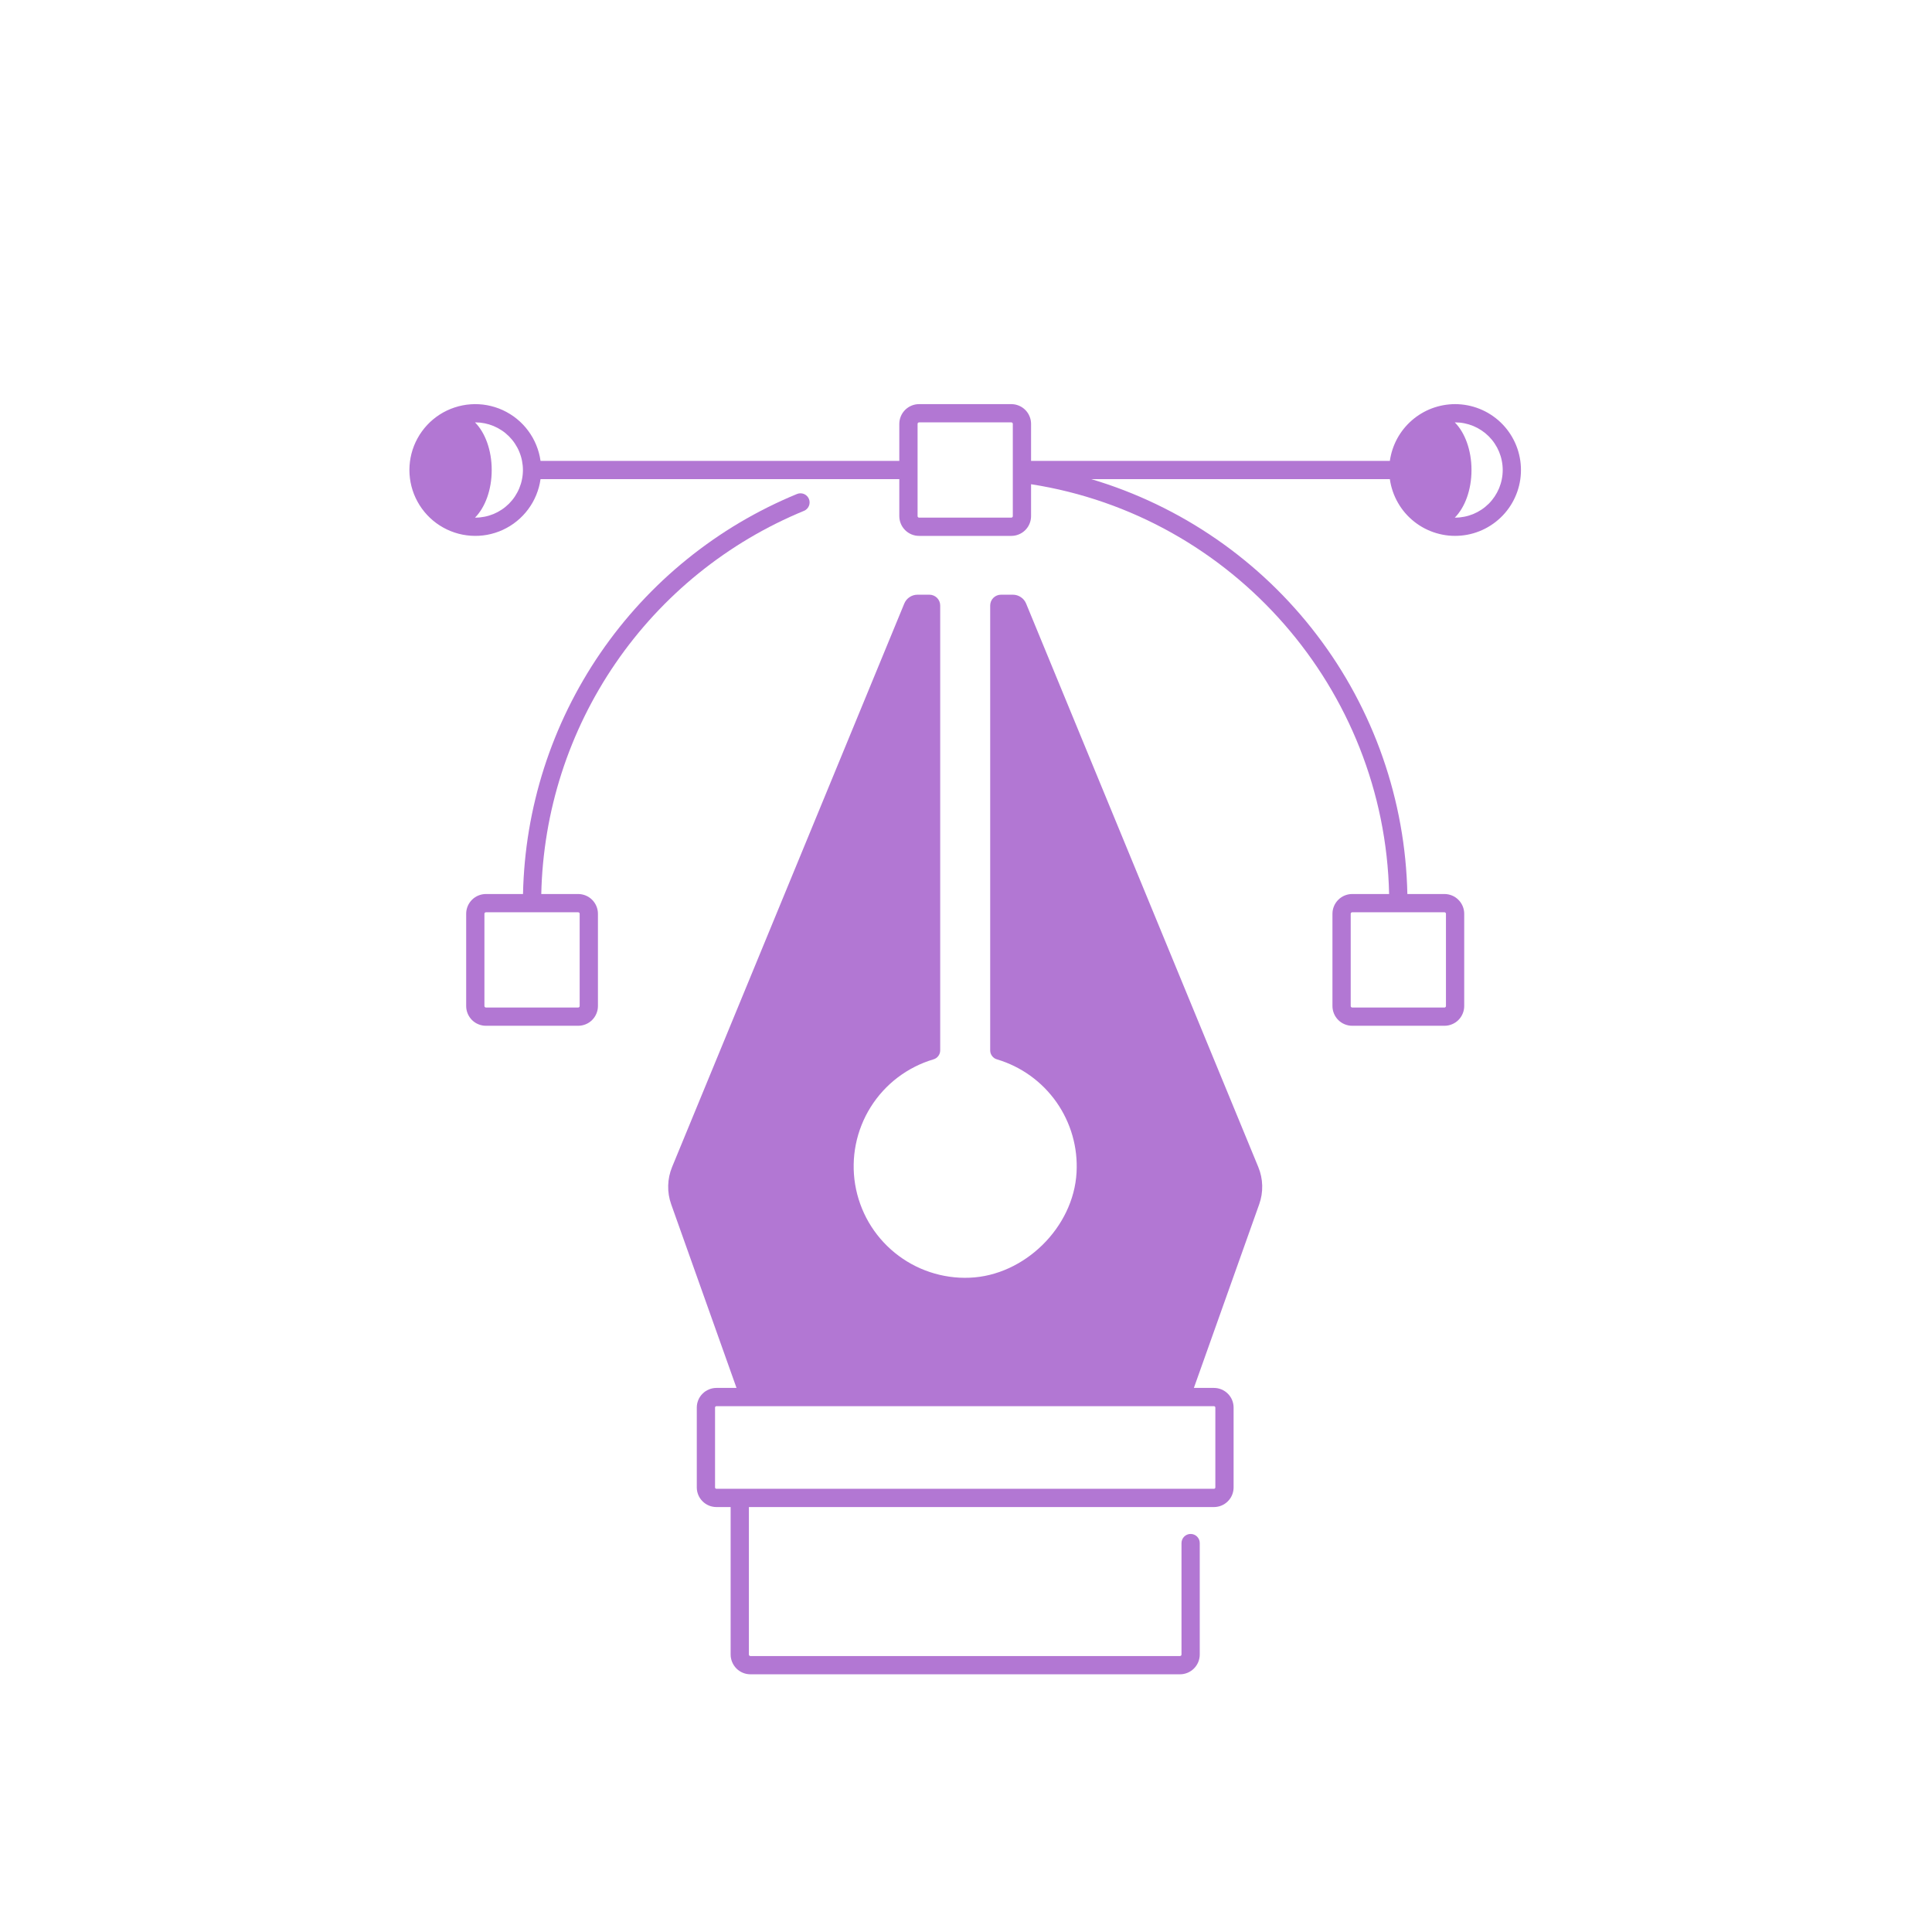 <svg xmlns="http://www.w3.org/2000/svg" zoomAndPan="magnify" viewBox="0 0 375 375" width="400" height="400"
     preserveAspectRatio="xMidYMid meet" version="1.0">
    <g clip-path="url(#2812e5a44d)">
        <path fill="#b277d3"
              d="M 181.18 205.621 C 181.566 205.508 181.883 205.293 182.125 204.969 C 182.367 204.648 182.488 204.285 182.492 203.879 L 182.492 117.527 C 182.492 117.25 182.438 116.98 182.332 116.723 C 182.227 116.465 182.074 116.238 181.879 116.043 C 181.68 115.848 181.453 115.695 181.195 115.59 C 180.941 115.48 180.672 115.43 180.395 115.43 L 178.098 115.43 C 177.531 115.43 177.016 115.586 176.543 115.902 C 176.074 116.215 175.73 116.637 175.516 117.16 L 130.453 226.512 C 129.98 227.668 129.727 228.867 129.695 230.113 C 129.664 231.363 129.859 232.574 130.277 233.75 L 142.957 269.395 L 139.059 269.395 C 138.551 269.398 138.066 269.492 137.598 269.688 C 137.133 269.883 136.719 270.156 136.363 270.516 C 136.004 270.871 135.73 271.285 135.535 271.75 C 135.344 272.219 135.246 272.703 135.246 273.211 L 135.246 288.707 C 135.246 289.211 135.344 289.695 135.535 290.164 C 135.73 290.629 136.004 291.043 136.363 291.398 C 136.719 291.758 137.133 292.031 137.598 292.227 C 138.066 292.422 138.551 292.516 139.059 292.52 L 141.816 292.52 L 141.816 321.137 C 141.816 321.648 141.914 322.137 142.109 322.605 C 142.305 323.078 142.582 323.492 142.941 323.855 C 143.301 324.215 143.719 324.492 144.188 324.688 C 144.66 324.883 145.148 324.98 145.66 324.98 L 229.027 324.98 C 229.539 324.98 230.027 324.883 230.5 324.688 C 230.969 324.492 231.383 324.215 231.746 323.855 C 232.105 323.492 232.383 323.078 232.578 322.609 C 232.773 322.137 232.871 321.648 232.871 321.137 L 232.871 299.508 C 232.871 299.273 232.828 299.047 232.738 298.832 C 232.648 298.613 232.52 298.422 232.352 298.254 C 232.188 298.09 231.996 297.961 231.777 297.871 C 231.562 297.781 231.336 297.738 231.102 297.738 C 230.867 297.738 230.641 297.781 230.422 297.871 C 230.207 297.961 230.012 298.09 229.848 298.254 C 229.68 298.422 229.555 298.613 229.465 298.832 C 229.375 299.047 229.328 299.273 229.328 299.508 L 229.328 321.137 C 229.328 321.219 229.301 321.289 229.242 321.348 C 229.184 321.406 229.109 321.438 229.027 321.438 L 145.66 321.438 C 145.574 321.438 145.504 321.406 145.445 321.348 C 145.387 321.289 145.359 321.219 145.359 321.137 L 145.359 292.52 L 235.629 292.52 C 236.137 292.516 236.621 292.422 237.09 292.227 C 237.555 292.031 237.969 291.758 238.324 291.398 C 238.684 291.043 238.957 290.629 239.152 290.164 C 239.344 289.695 239.441 289.211 239.441 288.707 L 239.441 273.211 C 239.441 272.703 239.344 272.219 239.152 271.75 C 238.957 271.285 238.684 270.871 238.324 270.516 C 237.969 270.156 237.555 269.883 237.09 269.688 C 236.621 269.492 236.137 269.398 235.629 269.395 L 231.73 269.395 L 244.41 233.75 C 244.828 232.574 245.023 231.363 244.992 230.113 C 244.961 228.867 244.707 227.668 244.23 226.512 L 199.172 117.16 C 198.957 116.637 198.613 116.215 198.141 115.902 C 197.672 115.586 197.152 115.43 196.59 115.43 L 194.293 115.43 C 194.016 115.43 193.746 115.48 193.488 115.59 C 193.234 115.695 193.008 115.848 192.809 116.043 C 192.613 116.238 192.461 116.465 192.355 116.723 C 192.25 116.98 192.195 117.25 192.195 117.527 L 192.195 203.879 C 192.195 204.285 192.32 204.648 192.562 204.969 C 192.805 205.293 193.121 205.512 193.512 205.621 C 194.672 205.969 195.793 206.406 196.879 206.938 C 197.965 207.473 199 208.09 199.98 208.797 C 200.965 209.504 201.883 210.289 202.734 211.148 C 203.582 212.008 204.355 212.934 205.055 213.922 C 205.75 214.914 206.359 215.953 206.879 217.047 C 207.402 218.137 207.828 219.266 208.16 220.43 C 208.492 221.594 208.727 222.773 208.859 223.977 C 208.992 225.18 209.027 226.387 208.957 227.594 C 208.375 238.234 198.84 247.598 188.191 248.004 C 186.883 248.059 185.582 247.992 184.289 247.805 C 182.992 247.621 181.727 247.32 180.484 246.906 C 179.246 246.492 178.051 245.973 176.906 245.34 C 175.762 244.711 174.68 243.98 173.668 243.156 C 172.652 242.328 171.723 241.418 170.871 240.422 C 170.023 239.43 169.27 238.363 168.613 237.234 C 167.957 236.102 167.41 234.922 166.969 233.688 C 166.527 232.457 166.199 231.199 165.984 229.906 C 165.77 228.617 165.676 227.316 165.699 226.008 C 165.719 224.703 165.859 223.406 166.117 222.125 C 166.371 220.84 166.742 219.594 167.227 218.379 C 167.707 217.16 168.297 216 168.992 214.891 C 169.684 213.781 170.473 212.746 171.355 211.777 C 172.234 210.812 173.199 209.934 174.238 209.141 C 175.281 208.352 176.383 207.66 177.551 207.066 C 178.715 206.477 179.926 205.992 181.18 205.621 Z M 235.898 273.211 L 235.898 288.707 C 235.898 288.781 235.871 288.844 235.82 288.895 C 235.766 288.949 235.703 288.973 235.629 288.973 L 139.059 288.973 C 138.984 288.973 138.918 288.949 138.867 288.895 C 138.812 288.844 138.789 288.781 138.789 288.707 L 138.789 273.211 C 138.789 273.133 138.812 273.07 138.867 273.02 C 138.918 272.965 138.984 272.941 139.059 272.941 L 235.629 272.941 C 235.703 272.941 235.766 272.965 235.82 273.02 C 235.871 273.07 235.898 273.133 235.898 273.211 Z M 235.898 273.211 "
              fill-opacity="1" fill-rule="nonzero"/>
    </g>
    <path fill="#b277d3"
          d="M 154.699 95.883 C 152.777 96.672 150.891 97.531 149.031 98.457 C 147.176 99.383 145.352 100.375 143.566 101.434 C 141.781 102.492 140.035 103.617 138.332 104.801 C 136.629 105.988 134.969 107.234 133.355 108.539 C 131.742 109.844 130.176 111.207 128.66 112.625 C 127.148 114.047 125.684 115.52 124.277 117.043 C 122.867 118.57 121.516 120.145 120.223 121.766 C 118.93 123.391 117.695 125.059 116.523 126.77 C 115.348 128.484 114.238 130.238 113.195 132.031 C 112.148 133.824 111.168 135.652 110.254 137.516 C 109.344 139.379 108.496 141.273 107.723 143.199 C 106.945 145.125 106.242 147.078 105.605 149.055 C 104.973 151.031 104.41 153.027 103.922 155.047 C 103.43 157.062 103.016 159.094 102.672 161.145 C 102.332 163.191 102.062 165.25 101.871 167.316 C 101.68 169.383 101.559 171.453 101.516 173.527 L 94.316 173.527 C 93.809 173.531 93.32 173.629 92.852 173.82 C 92.379 174.016 91.965 174.293 91.605 174.652 C 91.246 175.012 90.973 175.426 90.777 175.895 C 90.582 176.367 90.484 176.855 90.484 177.363 L 90.484 195.27 C 90.484 195.777 90.582 196.266 90.777 196.734 C 90.973 197.207 91.246 197.621 91.605 197.98 C 91.965 198.34 92.379 198.617 92.852 198.809 C 93.32 199.004 93.809 199.102 94.316 199.102 L 112.223 199.102 C 112.73 199.102 113.223 199.004 113.691 198.809 C 114.16 198.617 114.574 198.34 114.934 197.98 C 115.293 197.621 115.57 197.207 115.766 196.734 C 115.961 196.266 116.059 195.777 116.059 195.27 L 116.059 177.363 C 116.059 176.855 115.961 176.367 115.766 175.895 C 115.57 175.426 115.293 175.012 114.934 174.652 C 114.574 174.293 114.16 174.016 113.691 173.82 C 113.223 173.629 112.73 173.531 112.223 173.527 L 105.062 173.527 C 105.105 171.539 105.219 169.555 105.406 167.578 C 105.594 165.598 105.852 163.625 106.18 161.664 C 106.508 159.703 106.906 157.758 107.379 155.824 C 107.848 153.891 108.387 151.977 108.996 150.086 C 109.605 148.191 110.281 146.324 111.027 144.48 C 111.773 142.633 112.582 140.82 113.457 139.035 C 114.332 137.25 115.273 135.496 116.277 133.781 C 117.277 132.062 118.344 130.383 119.469 128.742 C 120.59 127.102 121.773 125.504 123.016 123.949 C 124.254 122.395 125.551 120.887 126.898 119.426 C 128.25 117.965 129.648 116.555 131.102 115.195 C 132.555 113.836 134.051 112.531 135.598 111.281 C 137.145 110.031 138.734 108.84 140.367 107.703 C 142 106.566 143.672 105.492 145.383 104.477 C 147.094 103.465 148.84 102.512 150.617 101.625 C 152.398 100.738 154.207 99.914 156.047 99.156 C 156.266 99.07 156.457 98.941 156.621 98.777 C 156.789 98.609 156.918 98.418 157.008 98.203 C 157.098 97.984 157.145 97.758 157.145 97.523 C 157.145 97.289 157.102 97.062 157.012 96.844 C 156.922 96.629 156.793 96.438 156.629 96.27 C 156.461 96.102 156.27 95.977 156.055 95.883 C 155.836 95.793 155.609 95.75 155.375 95.75 C 155.141 95.746 154.914 95.793 154.699 95.883 Z M 112.223 177.074 C 112.305 177.074 112.371 177.102 112.43 177.156 C 112.484 177.215 112.512 177.281 112.512 177.363 L 112.512 195.27 C 112.512 195.352 112.484 195.418 112.43 195.473 C 112.371 195.531 112.305 195.559 112.223 195.559 L 94.316 195.559 C 94.238 195.559 94.168 195.531 94.113 195.473 C 94.055 195.418 94.027 195.352 94.027 195.27 L 94.027 177.363 C 94.027 177.281 94.055 177.215 94.113 177.156 C 94.168 177.102 94.238 177.074 94.316 177.074 Z M 112.223 177.074 "
          fill-opacity="1" fill-rule="nonzero"/>
    <g clip-path="url(#a759f93686)">
        <path fill="#b277d3"
              d="M 282.43 78.441 C 281.668 78.441 280.91 78.512 280.156 78.648 C 279.402 78.785 278.672 78.988 277.953 79.254 C 277.238 79.523 276.551 79.855 275.895 80.246 C 275.238 80.637 274.621 81.082 274.043 81.586 C 273.469 82.086 272.941 82.637 272.461 83.23 C 271.984 83.828 271.562 84.461 271.195 85.133 C 270.832 85.805 270.531 86.504 270.289 87.23 C 270.051 87.957 269.879 88.699 269.77 89.457 L 200.129 89.457 L 200.129 82.273 C 200.129 81.766 200.031 81.277 199.836 80.809 C 199.645 80.34 199.367 79.926 199.008 79.566 C 198.648 79.207 198.234 78.93 197.762 78.734 C 197.293 78.539 196.805 78.441 196.297 78.441 L 178.391 78.441 C 177.883 78.441 177.391 78.539 176.922 78.734 C 176.453 78.93 176.039 79.207 175.68 79.566 C 175.32 79.926 175.043 80.34 174.848 80.809 C 174.656 81.277 174.559 81.766 174.555 82.273 L 174.555 89.457 L 104.918 89.457 C 104.844 88.926 104.734 88.406 104.598 87.891 C 104.457 87.375 104.285 86.871 104.082 86.375 C 103.879 85.883 103.648 85.402 103.387 84.938 C 103.121 84.473 102.832 84.027 102.512 83.598 C 102.195 83.168 101.852 82.762 101.48 82.375 C 101.113 81.992 100.719 81.629 100.305 81.293 C 99.891 80.957 99.457 80.648 99 80.367 C 98.547 80.086 98.078 79.832 97.594 79.609 C 97.109 79.387 96.613 79.195 96.102 79.035 C 95.594 78.875 95.074 78.746 94.551 78.648 C 94.027 78.555 93.496 78.488 92.965 78.461 C 92.43 78.43 91.898 78.434 91.363 78.473 C 90.832 78.508 90.305 78.578 89.781 78.684 C 89.258 78.785 88.742 78.922 88.234 79.09 C 87.727 79.258 87.23 79.457 86.75 79.684 C 86.27 79.914 85.801 80.176 85.352 80.461 C 84.902 80.75 84.473 81.066 84.062 81.406 C 83.652 81.75 83.266 82.113 82.902 82.504 C 82.539 82.895 82.199 83.309 81.887 83.742 C 81.574 84.172 81.289 84.625 81.035 85.094 C 80.777 85.562 80.551 86.043 80.355 86.539 C 80.16 87.039 79.996 87.543 79.863 88.062 C 79.73 88.578 79.633 89.102 79.566 89.633 C 79.5 90.16 79.465 90.695 79.465 91.227 C 79.465 91.762 79.5 92.293 79.566 92.824 C 79.633 93.352 79.73 93.875 79.863 94.395 C 79.996 94.91 80.16 95.418 80.355 95.914 C 80.551 96.41 80.777 96.895 81.035 97.363 C 81.289 97.832 81.574 98.281 81.887 98.715 C 82.199 99.148 82.539 99.559 82.902 99.949 C 83.266 100.34 83.652 100.707 84.062 101.047 C 84.473 101.391 84.902 101.707 85.352 101.992 C 85.801 102.281 86.27 102.539 86.75 102.77 C 87.23 103 87.727 103.199 88.234 103.367 C 88.742 103.535 89.258 103.672 89.781 103.773 C 90.305 103.875 90.832 103.945 91.363 103.984 C 91.898 104.02 92.43 104.023 92.965 103.996 C 93.496 103.965 94.027 103.902 94.551 103.809 C 95.074 103.711 95.594 103.582 96.102 103.422 C 96.613 103.262 97.109 103.07 97.594 102.848 C 98.078 102.621 98.547 102.371 99 102.09 C 99.457 101.809 99.891 101.496 100.305 101.16 C 100.719 100.824 101.113 100.465 101.48 100.078 C 101.852 99.695 102.195 99.285 102.512 98.859 C 102.832 98.43 103.121 97.984 103.387 97.52 C 103.648 97.055 103.879 96.574 104.082 96.082 C 104.285 95.586 104.457 95.082 104.598 94.566 C 104.734 94.051 104.844 93.527 104.918 93 L 174.555 93 L 174.555 100.18 C 174.559 100.691 174.656 101.18 174.848 101.648 C 175.043 102.117 175.32 102.531 175.68 102.891 C 176.039 103.25 176.453 103.527 176.922 103.723 C 177.391 103.918 177.883 104.016 178.391 104.016 L 196.297 104.016 C 196.805 104.016 197.293 103.918 197.762 103.723 C 198.234 103.527 198.648 103.25 199.008 102.891 C 199.367 102.531 199.645 102.117 199.836 101.648 C 200.031 101.18 200.129 100.691 200.129 100.18 L 200.129 93.988 C 239.32 100.102 268.773 133.789 269.625 173.527 L 262.461 173.527 C 261.953 173.531 261.465 173.629 260.996 173.82 C 260.527 174.016 260.113 174.293 259.754 174.652 C 259.395 175.012 259.117 175.426 258.922 175.895 C 258.727 176.367 258.629 176.855 258.629 177.363 L 258.629 195.27 C 258.629 195.777 258.727 196.266 258.922 196.734 C 259.117 197.207 259.395 197.621 259.754 197.98 C 260.113 198.34 260.527 198.617 260.996 198.809 C 261.465 199.004 261.953 199.102 262.461 199.102 L 280.371 199.102 C 280.879 199.102 281.367 199.004 281.836 198.809 C 282.305 198.617 282.719 198.34 283.078 197.98 C 283.438 197.621 283.715 197.207 283.91 196.734 C 284.105 196.266 284.203 195.777 284.203 195.27 L 284.203 177.363 C 284.203 176.855 284.105 176.367 283.91 175.895 C 283.715 175.426 283.438 175.012 283.078 174.652 C 282.719 174.293 282.305 174.016 281.836 173.82 C 281.367 173.629 280.879 173.531 280.371 173.527 L 273.168 173.527 C 273.121 171.273 272.984 169.023 272.762 166.777 C 272.539 164.531 272.227 162.297 271.824 160.078 C 271.426 157.855 270.938 155.656 270.363 153.473 C 269.789 151.289 269.129 149.133 268.387 147.004 C 267.645 144.871 266.816 142.773 265.906 140.707 C 264.996 138.645 264.008 136.617 262.941 134.629 C 261.871 132.641 260.727 130.699 259.504 128.801 C 258.281 126.906 256.984 125.059 255.617 123.266 C 254.25 121.469 252.816 119.73 251.309 118.051 C 249.805 116.367 248.238 114.746 246.605 113.188 C 244.973 111.629 243.281 110.141 241.531 108.715 C 239.781 107.289 237.977 105.934 236.121 104.652 C 234.266 103.371 232.359 102.16 230.41 101.027 C 228.457 99.895 226.465 98.844 224.43 97.867 C 222.395 96.891 220.324 95.996 218.219 95.184 C 216.113 94.371 213.98 93.645 211.816 93 L 269.77 93 C 269.883 93.805 270.07 94.594 270.336 95.367 C 270.598 96.137 270.934 96.875 271.34 97.582 C 271.742 98.289 272.211 98.953 272.742 99.57 C 273.273 100.188 273.859 100.746 274.5 101.254 C 275.137 101.758 275.816 102.199 276.539 102.574 C 277.266 102.949 278.016 103.254 278.797 103.484 C 279.578 103.715 280.375 103.871 281.184 103.953 C 281.996 104.031 282.805 104.031 283.617 103.957 C 284.43 103.883 285.227 103.73 286.008 103.504 C 286.789 103.273 287.543 102.977 288.266 102.605 C 288.992 102.23 289.676 101.793 290.316 101.293 C 290.957 100.789 291.547 100.23 292.082 99.617 C 292.613 99.004 293.086 98.344 293.496 97.637 C 293.902 96.934 294.242 96.195 294.508 95.426 C 294.777 94.656 294.969 93.871 295.086 93.062 C 295.203 92.258 295.242 91.445 295.203 90.633 C 295.168 89.82 295.051 89.016 294.859 88.227 C 294.672 87.434 294.406 86.668 294.066 85.926 C 293.73 85.184 293.324 84.48 292.852 83.816 C 292.383 83.152 291.852 82.539 291.262 81.977 C 290.672 81.414 290.035 80.914 289.348 80.473 C 288.664 80.031 287.945 79.66 287.188 79.359 C 286.43 79.055 285.652 78.828 284.852 78.672 C 284.055 78.52 283.246 78.441 282.43 78.441 Z M 92.254 100.473 C 92.238 100.473 92.223 100.469 92.203 100.469 C 94.152 98.504 95.441 95.102 95.441 91.227 C 95.441 87.355 94.152 83.949 92.203 81.988 C 92.223 81.988 92.238 81.984 92.254 81.984 C 92.863 81.984 93.465 82.043 94.059 82.16 C 94.652 82.281 95.23 82.457 95.793 82.688 C 96.352 82.922 96.887 83.207 97.391 83.543 C 97.895 83.879 98.363 84.262 98.793 84.691 C 99.219 85.121 99.605 85.586 99.941 86.094 C 100.277 86.598 100.562 87.129 100.793 87.691 C 101.027 88.25 101.203 88.828 101.32 89.426 C 101.438 90.02 101.5 90.621 101.5 91.227 C 101.5 91.836 101.438 92.438 101.32 93.031 C 101.203 93.625 101.027 94.203 100.793 94.766 C 100.562 95.324 100.277 95.859 99.941 96.363 C 99.605 96.867 99.219 97.336 98.793 97.766 C 98.363 98.191 97.895 98.578 97.391 98.914 C 96.887 99.25 96.352 99.535 95.793 99.77 C 95.23 100 94.652 100.176 94.059 100.293 C 93.465 100.41 92.863 100.473 92.254 100.473 Z M 196.586 100.18 C 196.586 100.262 196.559 100.328 196.5 100.387 C 196.445 100.441 196.379 100.473 196.297 100.473 L 178.391 100.473 C 178.309 100.473 178.242 100.441 178.184 100.387 C 178.129 100.328 178.102 100.262 178.102 100.18 L 178.102 82.273 C 178.102 82.195 178.129 82.125 178.184 82.07 C 178.242 82.012 178.309 81.984 178.391 81.984 L 196.297 81.984 C 196.379 81.984 196.445 82.012 196.5 82.07 C 196.559 82.125 196.586 82.195 196.586 82.273 Z M 280.371 177.074 C 280.449 177.074 280.52 177.102 280.574 177.156 C 280.633 177.215 280.66 177.281 280.66 177.363 L 280.66 195.27 C 280.66 195.352 280.633 195.418 280.574 195.473 C 280.52 195.531 280.449 195.559 280.371 195.559 L 262.461 195.559 C 262.383 195.559 262.316 195.531 262.258 195.473 C 262.203 195.418 262.172 195.352 262.172 195.27 L 262.172 177.363 C 262.172 177.281 262.203 177.215 262.258 177.156 C 262.316 177.102 262.383 177.074 262.461 177.074 Z M 282.43 100.473 C 282.414 100.473 282.398 100.469 282.379 100.469 C 284.328 98.504 285.617 95.102 285.617 91.227 C 285.617 87.355 284.328 83.949 282.379 81.988 C 282.398 81.988 282.414 81.984 282.43 81.984 C 283.039 81.984 283.641 82.043 284.234 82.16 C 284.828 82.281 285.406 82.457 285.969 82.688 C 286.531 82.922 287.062 83.207 287.566 83.543 C 288.07 83.879 288.539 84.262 288.969 84.691 C 289.398 85.121 289.781 85.586 290.117 86.094 C 290.453 86.598 290.738 87.129 290.973 87.691 C 291.203 88.25 291.379 88.828 291.496 89.426 C 291.617 90.02 291.676 90.621 291.676 91.227 C 291.676 91.836 291.617 92.438 291.496 93.031 C 291.379 93.625 291.203 94.203 290.973 94.766 C 290.738 95.324 290.453 95.859 290.117 96.363 C 289.781 96.867 289.398 97.336 288.969 97.766 C 288.539 98.191 288.07 98.578 287.566 98.914 C 287.062 99.25 286.531 99.535 285.969 99.77 C 285.406 100 284.828 100.176 284.234 100.293 C 283.641 100.41 283.039 100.473 282.43 100.473 Z M 282.43 100.473 "
              fill-opacity="1" fill-rule="nonzero"/>
    </g>
</svg>